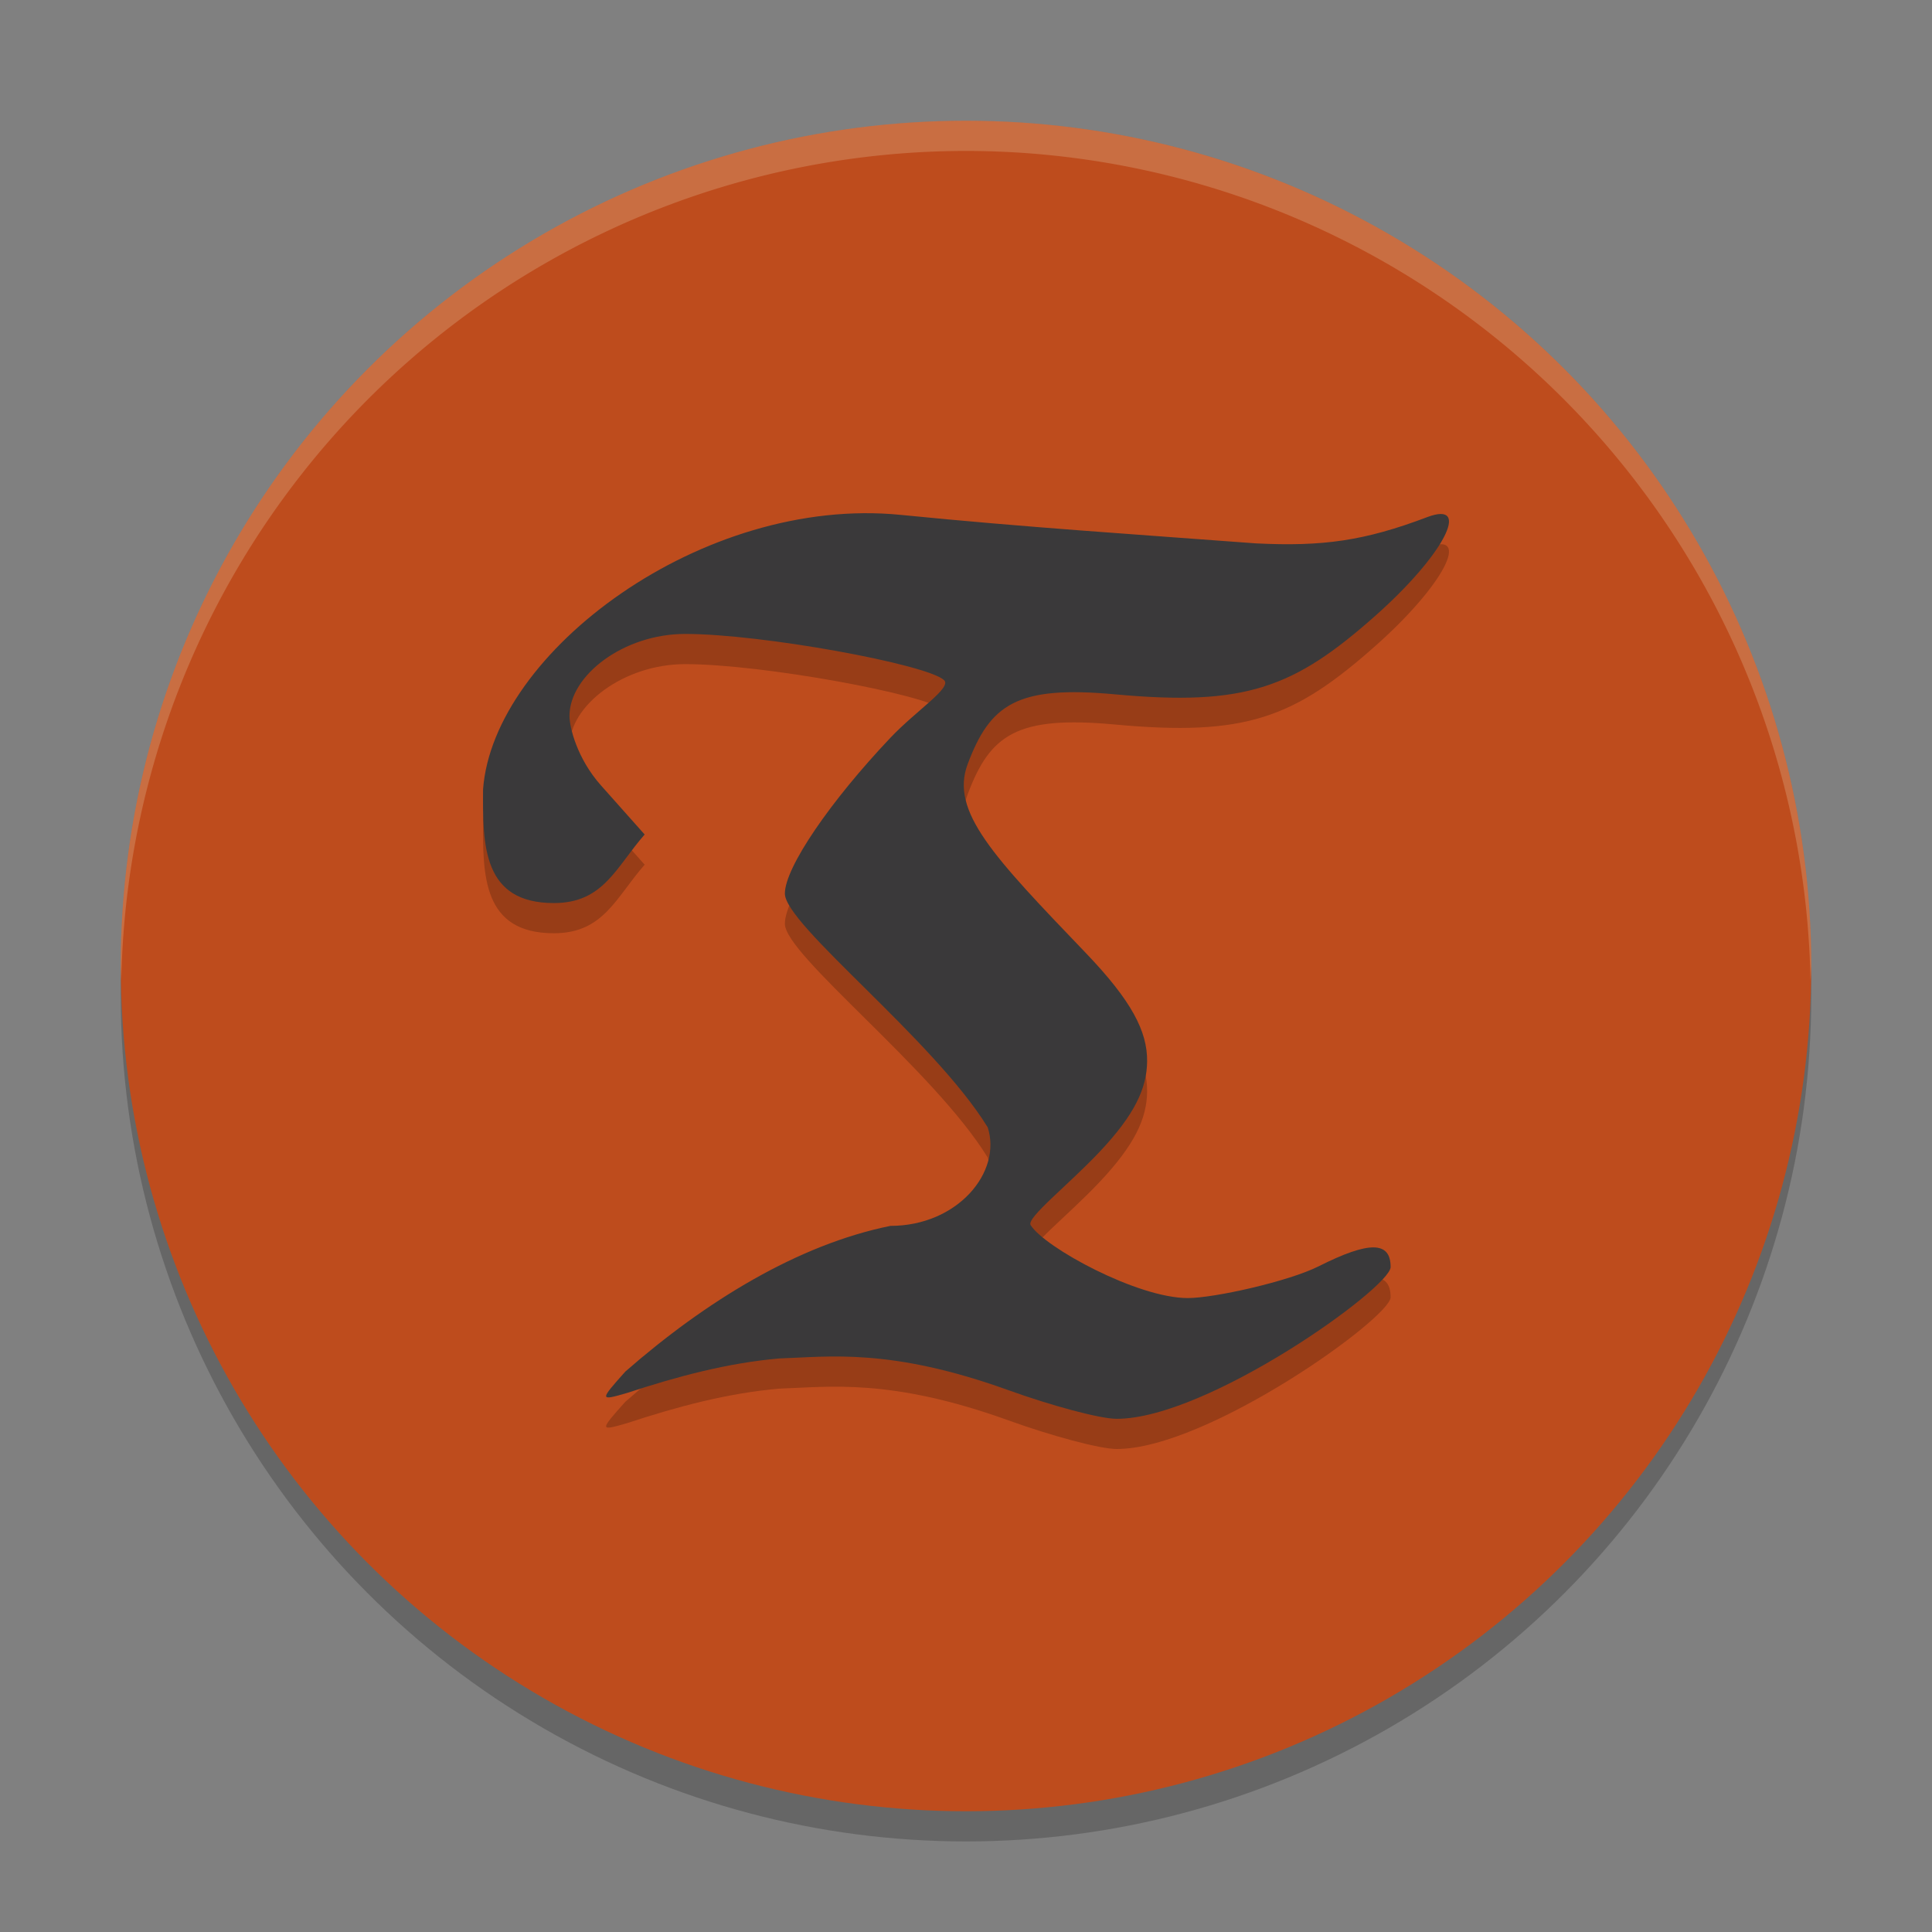 <svg xmlns="http://www.w3.org/2000/svg" width="64" height="64" version="1">
    <rect width="100%" height="100%" fill="#808080" stroke="none"/>
    <circle cx="32" cy="33" r="28" opacity=".2"/>
    <circle cx="32" cy="32" r="28" fill="#BE4C1D"/>
    <path d="M33.407 47.052c-3.92-1.414-5.973-1.103-7.584-1.052-1.712.148-3.368.59-5.046 1.142-.92.268-.921.254-.062-.707 2.645-2.314 5.716-4.207 8.782-4.826 2.226 0 3.699-1.783 3.223-3.263-1.788-2.91-6.72-6.71-6.72-7.746 0-.866 1.513-3.067 3.492-5.156.875-.924 2.053-1.664 1.78-1.915-.57-.524-6.026-1.529-8.575-1.529-2.037 0-3.832 1.372-3.832 2.717 0 .373.25 1.41 1.045 2.303l1.445 1.624c-.956 1.09-1.364 2.271-3.008 2.271-2.358 0-2.358-1.908-2.345-3.765.333-4.546 7.272-9.747 13.836-9.094 4.151.413 7.79.646 11.765.944 2.211.11 3.597-.083 5.671-.868 1.503-.57.545 1.262-1.705 3.258-2.706 2.402-4.307 3.01-8.641 2.61-3.242-.299-4.13.332-4.872 2.31-.59 1.57.853 3.066 3.915 6.261 1.51 1.576 2.04 2.593 2.029 3.59-.01.89-.411 1.764-1.583 3.004-1.033 1.094-2.424 2.182-2.276 2.418.463.74 3.533 2.417 5.205 2.417.882 0 3.346-.554 4.336-1.052 1.674-.843 2.384-.836 2.384.025 0 .682-6.069 5.035-9.082 5.027-.549-.002-2.158-.436-3.577-.948z" opacity=".2"/>
    <path d="M33.407 46.052c-3.92-1.414-5.973-1.103-7.584-1.052-1.712.148-3.368.59-5.046 1.142-.92.268-.921.254-.062-.707 2.645-2.314 5.716-4.207 8.782-4.826 2.226 0 3.699-1.783 3.223-3.263-1.788-2.91-6.72-6.71-6.72-7.746 0-.866 1.513-3.067 3.492-5.156.875-.924 2.053-1.664 1.78-1.915-.57-.524-6.026-1.529-8.575-1.529-2.037 0-3.832 1.372-3.832 2.717 0 .373.25 1.41 1.045 2.303l1.445 1.624c-.956 1.09-1.364 2.271-3.008 2.271-2.358 0-2.358-1.908-2.345-3.765.333-4.546 7.272-9.747 13.836-9.094 4.151.413 7.79.646 11.765.944 2.211.11 3.597-.083 5.671-.868 1.503-.57.545 1.262-1.705 3.258-2.706 2.402-4.307 3.01-8.642 2.61-3.241-.299-4.128.332-4.871 2.31-.59 1.57.853 3.066 3.915 6.261 1.51 1.576 2.04 2.593 2.029 3.59-.01.89-.411 1.764-1.583 3.004-1.033 1.094-2.424 2.182-2.276 2.418.463.74 3.533 2.417 5.205 2.417.882 0 3.346-.554 4.336-1.052 1.674-.843 2.384-.836 2.384.025 0 .682-6.069 5.035-9.082 5.027-.549-.002-2.158-.436-3.577-.948z" fill="#3A393A"/>
    <path d="M32 4A28 28 0 0 0 4 32a28 28 0 0 0 .018.492A28 28 0 0 1 32 5a28 28 0 0 1 27.975 27.492A28 28 0 0 0 60 32 28 28 0 0 0 32 4z" opacity=".2" fill="#F9F5D7"/>
</svg>
